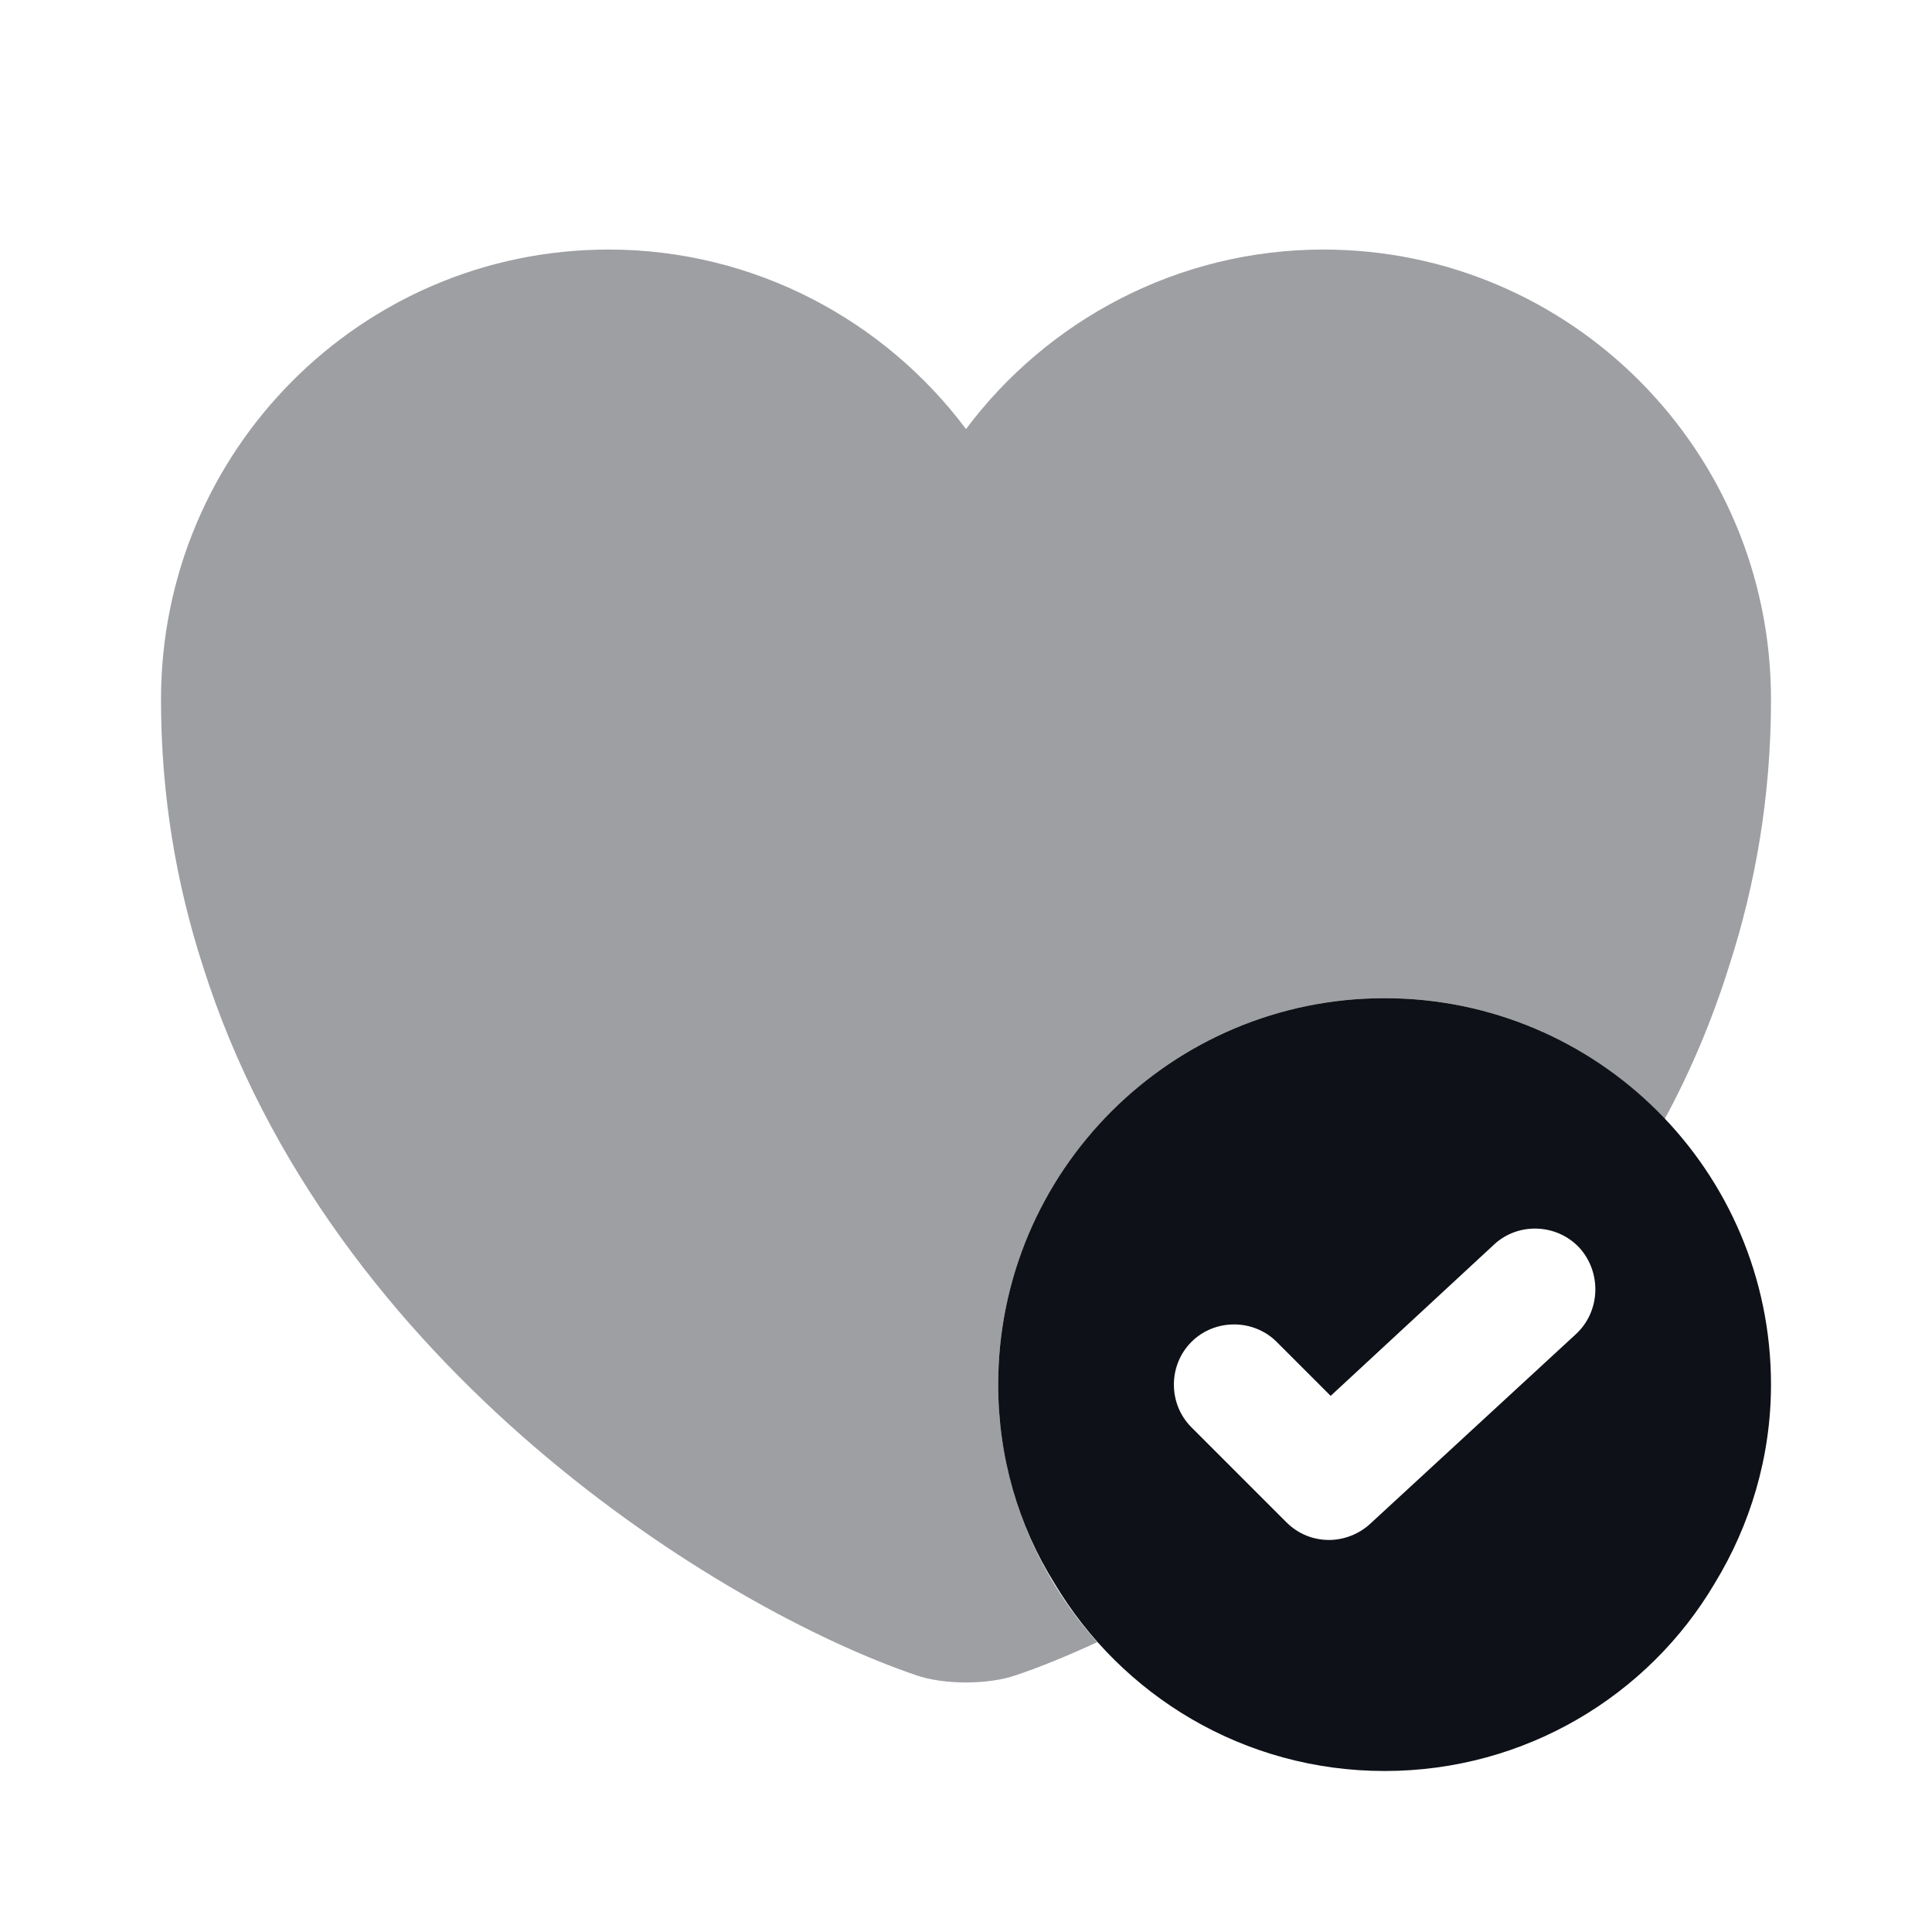 <svg width="24" height="24" viewBox="0 0 24 24" fill="none" xmlns="http://www.w3.org/2000/svg">
<path d="M17.2 12.4C14.55 12.4 12.4 14.55 12.4 17.2C12.4 18.1 12.65 18.95 13.1 19.67C13.93 21.06 15.45 22 17.2 22C18.95 22 20.48 21.06 21.3 19.67C21.74 18.95 22 18.1 22 17.2C22 14.55 19.85 12.4 17.2 12.4ZM19.58 16.57L17.02 18.93C16.88 19.06 16.69 19.13 16.51 19.13C16.32 19.13 16.13 19.06 15.98 18.91L14.8 17.73C14.51 17.44 14.51 16.96 14.8 16.67C15.09 16.38 15.57 16.38 15.86 16.67L16.53 17.34L18.56 15.46C18.86 15.18 19.34 15.2 19.62 15.5C19.9 15.81 19.88 16.29 19.58 16.57Z" fill="#0E1117"/>
<path opacity="0.4" d="M22 8.69C22 9.88 21.81 10.98 21.48 12C21.27 12.67 21 13.31 20.68 13.9C19.8 12.97 18.57 12.4 17.2 12.4C14.55 12.4 12.4 14.55 12.4 17.2C12.4 18.43 12.87 19.55 13.63 20.4C13.26 20.57 12.92 20.71 12.62 20.81C12.28 20.93 11.72 20.93 11.38 20.81C8.97 19.99 4.1 17 2.52 12C2.19 10.98 2 9.88 2 8.69C2 5.6 4.49 3.1 7.56 3.1C9.37 3.1 10.99 3.98 12 5.33C13.01 3.98 14.63 3.1 16.44 3.1C19.51 3.1 22 5.6 22 8.69Z" fill="#0E1117"/>
</svg>
